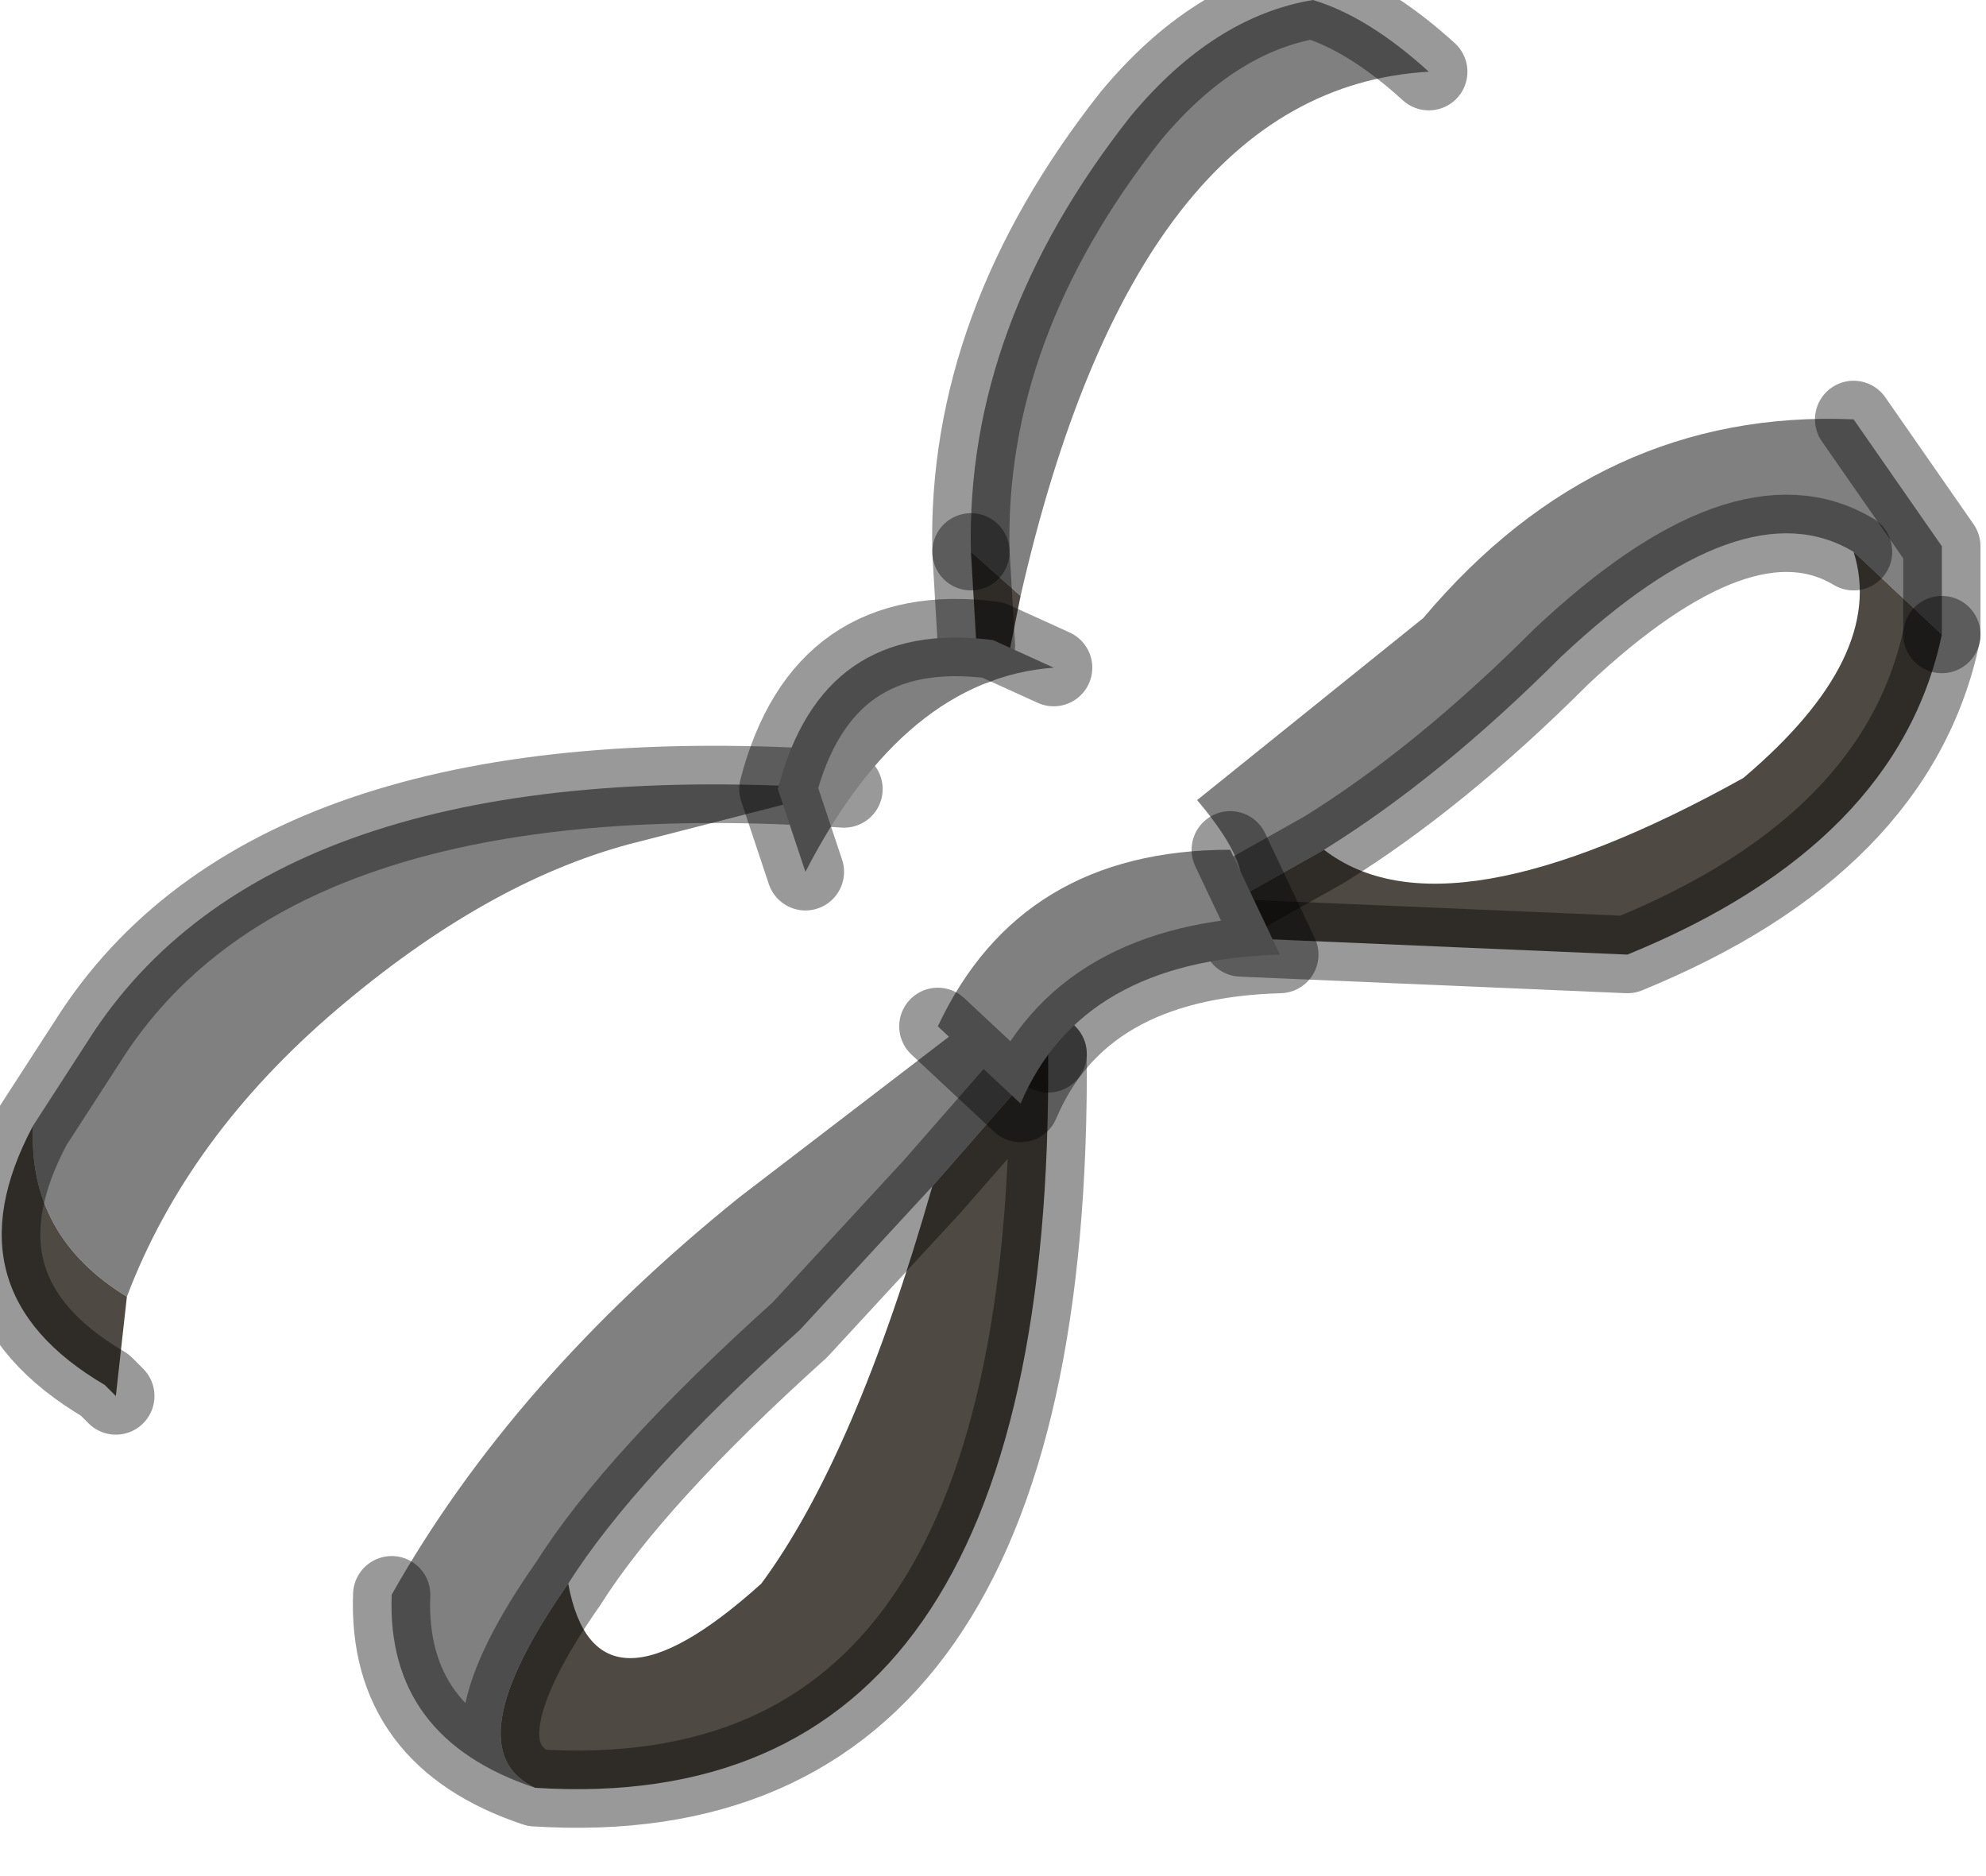 <?xml version="1.0" encoding="utf-8"?>
<svg version="1.1" id="Layer_1"
xmlns="http://www.w3.org/2000/svg"
xmlns:xlink="http://www.w3.org/1999/xlink"
width="18px" height="17px"
xml:space="preserve">
<g id="PathID_3933" transform="matrix(1, 0, 0, 1, 0, 0)">
<path style="fill:#808080;fill-opacity:1" d="M16.8 5Q15.8 4.4 14.15 5.95Q13.05 7.05 12 7.7L11.2 8.15Q11.4 7.9 10.85 7.25L12.9 5.6Q14.5 3.7 16.8 3.8L17.6 4.95L17.6 5.75L16.8 5M9.25 5.4L8.8 5Q8.75 2.95 10.25 1.05Q11 0.15 11.9 0Q12.4 0.15 12.95 0.65Q10.3 0.8 9.25 5.4" />
<path style="fill:#4F4943;fill-opacity:1" d="M15.8 7.05Q17.1 5.95 16.8 5L17.6 5.75Q17.2 7.65 14.75 8.65L11.25 8.5L11.25 8.25L11.2 8.15L12 7.7Q13.1 8.55 15.8 7.05M9.15 5.9L8.95 5.85L8.85 5.85L8.8 5L9.25 5.4L9.15 5.9" />
<path style="fill:none;stroke-width:0.7;stroke-linecap:round;stroke-linejoin:round;stroke-miterlimit:3;stroke:#000000;stroke-opacity:0.4" d="M17.6 5.75L17.6 4.95L16.8 3.8" />
<path style="fill:none;stroke-width:0.7;stroke-linecap:round;stroke-linejoin:round;stroke-miterlimit:3;stroke:#000000;stroke-opacity:0.4" d="M11.2 8.15L12 7.7Q13.05 7.05 14.15 5.95Q15.8 4.4 16.8 5" />
<path style="fill:none;stroke-width:0.7;stroke-linecap:round;stroke-linejoin:round;stroke-miterlimit:3;stroke:#000000;stroke-opacity:0.4" d="M17.6 5.75Q17.2 7.65 14.75 8.65L11.25 8.5" />
<path style="fill:none;stroke-width:0.7;stroke-linecap:round;stroke-linejoin:round;stroke-miterlimit:3;stroke:#000000;stroke-opacity:0.4" d="M12.95 0.65Q12.4 0.15 11.9 0Q11 0.15 10.25 1.05Q8.75 2.95 8.8 5" />
<path style="fill:none;stroke-width:0.7;stroke-linecap:round;stroke-linejoin:round;stroke-miterlimit:3;stroke:#000000;stroke-opacity:0.4" d="M8.8 5L8.85 5.85" />
</g>
<g id="PathID_3934" transform="matrix(1, 0, 0, 1, 0, 0)">
<path style="fill:#808080;fill-opacity:1" d="M0.3 10.2L0.85 9.35Q2.55 6.8 7.65 7.15L5.7 7.65Q4.4 8 3.05 9.15Q1.7 10.3 1.15 11.75Q0.25 11.2 0.3 10.2M8.45 10.75L7.25 12.05Q5.75 13.4 5.15 14.35Q4.1 15.85 4.85 16.2Q3.5 15.75 3.55 14.45Q4.65 12.5 6.7 10.85L9.05 9.05L9.5 9.55L8.45 10.75" />
<path style="fill:#4F4943;fill-opacity:1" d="M1.15 11.75L1.05 12.65L0.95 12.55Q-0.5 11.7 0.3 10.2Q0.25 11.2 1.15 11.75M8.45 10.75L9.5 9.55Q9.55 16.5 4.85 16.2Q4.1 15.85 5.15 14.35Q5.4 15.7 6.9 14.35Q7.75 13.2 8.45 10.75" />
<path style="fill:none;stroke-width:0.7;stroke-linecap:round;stroke-linejoin:round;stroke-miterlimit:3;stroke:#000000;stroke-opacity:0.4" d="M1.05 12.65L0.95 12.55Q-0.5 11.7 0.3 10.2L0.85 9.35Q2.55 6.8 7.65 7.15" />
<path style="fill:none;stroke-width:0.7;stroke-linecap:round;stroke-linejoin:round;stroke-miterlimit:3;stroke:#000000;stroke-opacity:0.4" d="M9.5 9.55L9.05 9.05" />
<path style="fill:none;stroke-width:0.7;stroke-linecap:round;stroke-linejoin:round;stroke-miterlimit:3;stroke:#000000;stroke-opacity:0.4" d="M3.55 14.45Q3.5 15.75 4.85 16.2Q4.1 15.85 5.15 14.35Q5.75 13.4 7.25 12.05L8.45 10.75L9.5 9.55Q9.55 16.5 4.85 16.2" />
</g>
<g id="PathID_3935" transform="matrix(1, 0, 0, 1, 0, 0)">
<path style="fill:#808080;fill-opacity:1" d="M7.3 7.9L7.05 7.15Q7.45 5.6 9 5.8L9.55 6.05Q8.2 6.15 7.3 7.9M11.15 7.7L11.6 8.65Q9.8 8.7 9.25 10L8.5 9.3Q9.25 7.7 11.15 7.7" />
<path style="fill:none;stroke-width:0.7;stroke-linecap:round;stroke-linejoin:round;stroke-miterlimit:3;stroke:#000000;stroke-opacity:0.4" d="M7.3 7.9L7.05 7.15Q7.45 5.6 9 5.8L9.55 6.05" />
<path style="fill:none;stroke-width:0.7;stroke-linecap:round;stroke-linejoin:round;stroke-miterlimit:3;stroke:#000000;stroke-opacity:0.4" d="M11.15 7.7L11.6 8.65Q9.8 8.7 9.25 10L8.5 9.3" />
</g>
</svg>
